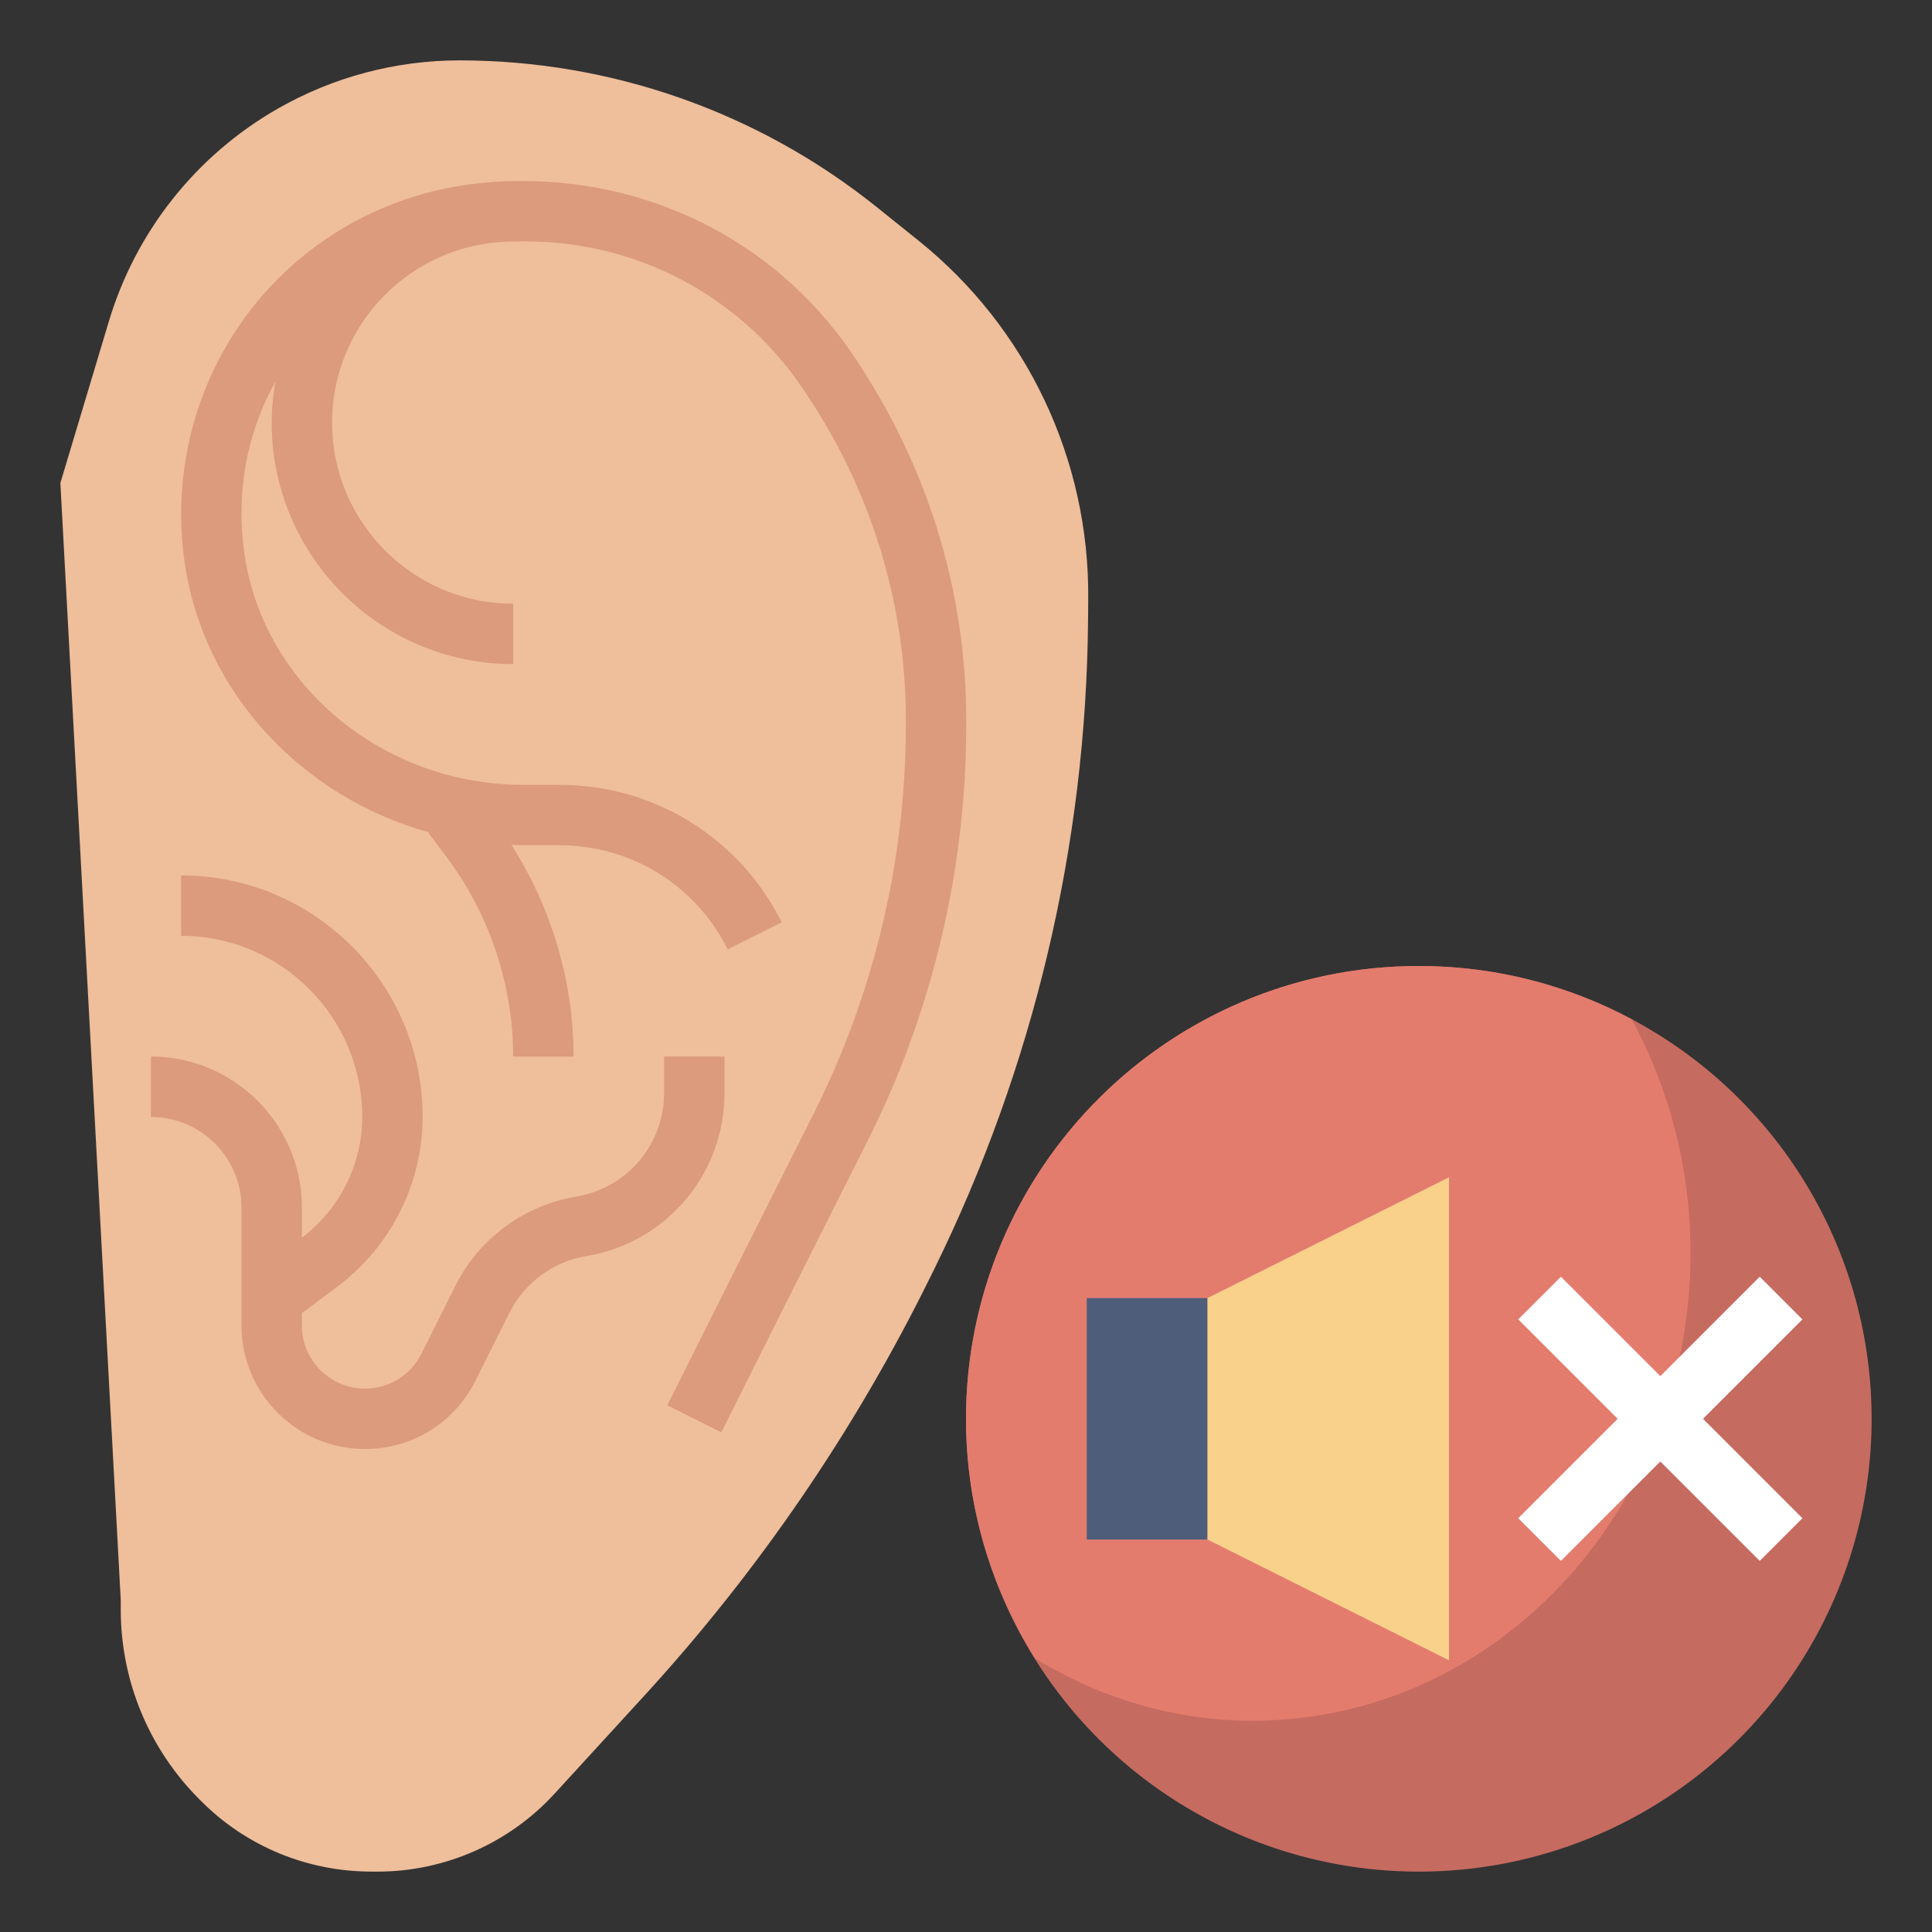 <svg id="Layer_3" enable-background="new 0 0 64 64" height="512" viewBox="0 0 64 64" width="512" xmlns="http://www.w3.org/2000/svg"><rect x="0" y="0" width="64" height="64" fill="#333333" stroke="none"/><g><circle cx="47" cy="47" fill="#c66b60" r="15"/><path d="m32 47c0 2.917.846 5.63 2.286 7.933 2.126 1.308 4.585 2.067 7.214 2.067 8.008 0 14.5-6.94 14.5-15.5 0-2.821-.716-5.458-1.948-7.737-2.103-1.122-4.502-1.763-7.052-1.763-8.284 0-15 6.716-15 15z" fill="#e47c6e"/><path d="m36 43h4v8h-4z" fill="#4d5d7a"/><path d="m48 55-8-4v-8l8-4z" fill="#f9d18b"/><path d="m59.707 43.707-1.414-1.414-3.293 3.293-3.293-3.293-1.414 1.414 3.293 3.293-3.293 3.293 1.414 1.414 3.293-3.293 3.293 3.293 1.414-1.414-3.293-3.293z" fill="#fff"/><path d="m2 16 1.608-5.361c.894-2.978 2.897-5.499 5.597-7.042 1.832-1.046 3.905-1.597 6.014-1.597 5.028 0 9.904 1.714 13.825 4.861.455.365.916.735 1.375 1.103 3.6 2.888 5.673 7.265 5.63 11.88-.002.235-.004.473-.006.711-.063 7.465-1.811 14.821-5.111 21.518l-.129.261c-2.485 5.043-5.674 9.706-9.471 13.851l-2.957 3.228c-1.509 1.649-3.641 2.587-5.875 2.587h-.178c-2.141 0-4.16-.836-5.648-2.326l-.075-.075c-1.664-1.665-2.599-3.922-2.599-6.276v-.323" fill="#efbe9a"/><g fill="#db9b7c"><path d="m24 36.201v-1.201h-2v1.201c0 1.71-1.225 3.155-2.911 3.438-1.726.287-3.223 1.393-4.005 2.957l-1.124 2.249c-.356.713-1.073 1.155-1.87 1.155-1.153 0-2.09-.938-2.09-2.09v-.41l1.199-.9c1.754-1.315 2.801-3.409 2.801-5.6 0-4.411-3.589-8-8-8v2c3.309 0 6 2.691 6 6 0 1.565-.748 3.06-2 3.999v-.999c0-2.757-2.243-5-5-5v2c1.654 0 3 1.346 3 3v3.91c0 2.255 1.835 4.09 4.09 4.09 1.56 0 2.962-.866 3.659-2.261l1.124-2.249c.497-.994 1.447-1.696 2.545-1.879 2.655-.443 4.582-2.718 4.582-5.41z"/><path d="m28.549 12.204-.136-.21c-2.46-3.814-6.637-6.02-11.179-5.997l-.234.003c-.285 0-.567.016-.844.046-2.872.221-5.556 1.549-7.462 3.742-2.091 2.405-3.031 5.615-2.582 8.805.611 4.342 3.893 7.818 8.118 8.985l-.03.022.6.8c1.419 1.891 2.2 4.235 2.2 6.6h2c0-2.479-.729-4.935-2.063-7.018.136.005.269.018.406.018h1.186c2.377 0 4.515 1.321 5.577 3.447l1.789-.895c-1.405-2.807-4.227-4.552-7.367-4.552h-1.186c-4.656 0-8.633-3.304-9.25-7.686-.284-2.015.083-3.974 1.032-5.675-.076.443-.124.896-.124 1.361 0 4.411 3.589 8 8 8v-2c-3.309 0-6-2.691-6-6 0-3.093 2.352-5.645 5.361-5.965.217-.016.433-.035.653-.035l.247-.003c.05 0 .1-.001.148-.001 3.789 0 7.266 1.892 9.325 5.086l.178.273c2.032 3.151 3.104 6.798 3.096 10.535l-.001.212c-.009 4.417-1.062 8.835-3.049 12.778-2.239 4.447-4.853 9.673-4.853 9.673l1.789.895s2.611-5.224 4.851-9.667c2.125-4.22 3.253-8.948 3.262-13.676l.001-.198c.008-4.136-1.173-8.16-3.459-11.703z"/></g></g></svg>